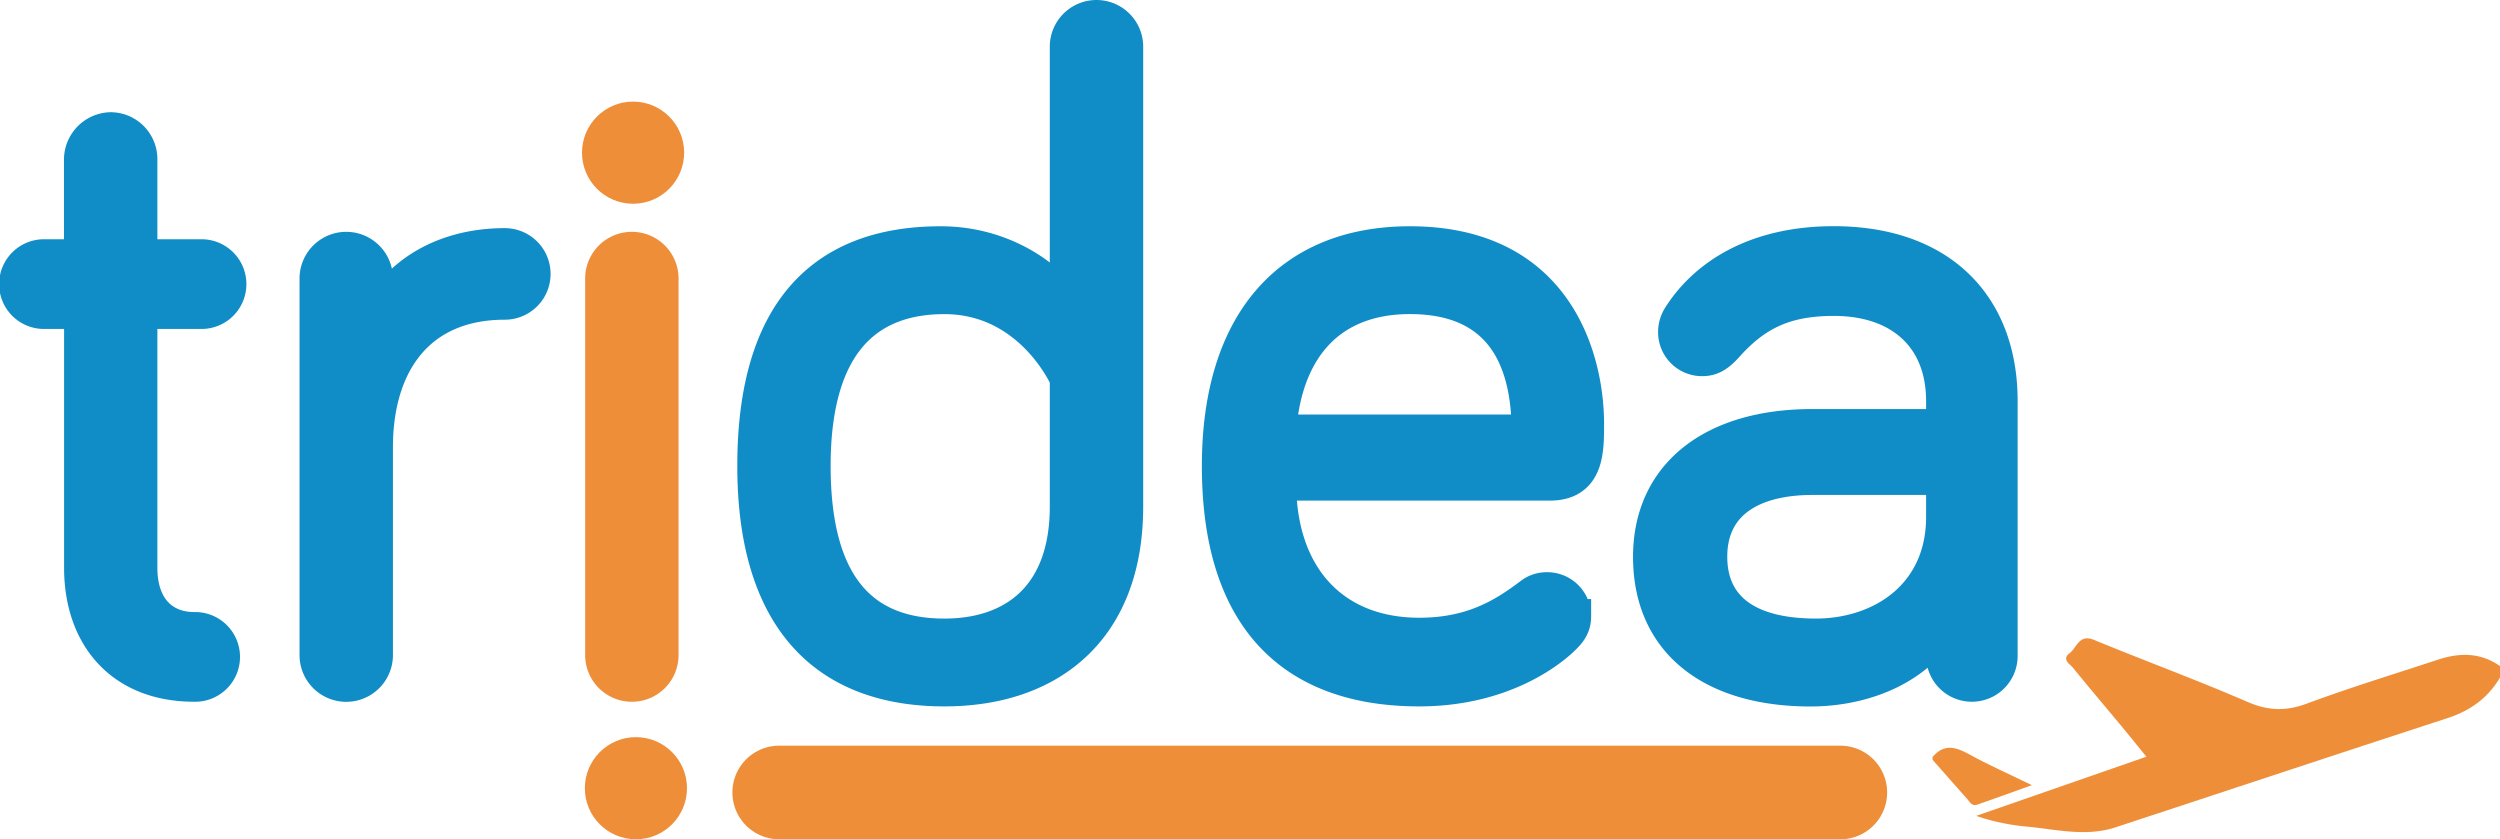 <svg xmlns="http://www.w3.org/2000/svg" viewBox="0 0 881.13 295.81"><defs><style>.cls-1{fill:#108dc7;stroke:#108dc7;}.cls-1,.cls-2,.cls-4,.cls-5{stroke-miterlimit:10;}.cls-1,.cls-2{stroke-width:12px;}.cls-2,.cls-3{fill:#ef8e38;}.cls-2,.cls-5{stroke:#ef8e38;}.cls-4,.cls-5{fill:none;stroke-linecap:round;}.cls-4{stroke:#4ca2cd;stroke-width:25px;}.cls-5{stroke-width:33px;}</style></defs><title>Fichier 4</title><g id="Calque_2" data-name="Calque 2"><g id="Calque_1-2" data-name="Calque 1"><path class="cls-1" d="M28.55,56A10.75,10.75,0,0,1,39,45.55,10.53,10.53,0,0,1,49.47,56V90.33H70.72a9.81,9.81,0,1,1,0,19.61H49.47v90.21c0,14.05,7.84,21.57,19,21.57a9.81,9.81,0,1,1,0,19.61c-25.82,0-39.88-17.32-39.88-41.18V109.94H15.81a9.81,9.81,0,1,1,0-19.61H28.55Z"/><path class="cls-1" d="M132.49,112.56c6.54-15,22.88-26.15,45.43-26.15a10.13,10.13,0,0,1,0,20.27c-30.07,0-45.43,20.92-45.43,51v73.22a10.46,10.46,0,0,1-20.92,0V98.17a10.46,10.46,0,0,1,20.92,0Z"/><path class="cls-2" d="M233.16,230.88a10.46,10.46,0,0,1-20.92,0V98.17a10.46,10.46,0,0,1,20.92,0Z"/><path class="cls-1" d="M376,107V16.46a10.46,10.46,0,0,1,20.92,0V178.58c0,43.15-26.8,64.39-64.06,64.39-42.16,0-67-25.17-67-78.77s23.53-78.45,65.7-78.45C352.46,85.75,368.47,96.54,376,107Zm0,26.48s-12.42-28.76-43.15-28.76c-29.74,0-46.09,19.29-46.09,59.49,0,40.86,16,59.81,46.09,59.81C358,224,376,209.63,376,178.58Z"/><path class="cls-1" d="M559.36,149.49c0-22.23-10.13-63.74-62.43-63.74-42.49,0-67.33,28.11-67.33,78.45,0,54.91,27.13,78.77,70.6,78.77,29.09,0,46.09-13.4,51-18.3,2-2,3.6-3.92,3.6-7.52a9.49,9.49,0,0,0-9.48-9.48,9.12,9.12,0,0,0-5.88,2c-9.15,6.86-20.26,14.05-39.22,14.05-30.72,0-49.36-20.92-49.36-53.28h95.44C559.36,170.41,559.36,159,559.36,149.49Zm-108.52,2.61c2-29.09,17.65-47.4,46.09-47.4,33.67,0,41.84,23.86,41.84,47.4Z"/><path class="cls-1" d="M608.38,122c-3.27,3.6-5.56,4.58-8.5,4.58a9.49,9.49,0,0,1-9.48-9.48,10.13,10.13,0,0,1,1.63-5.56c9.15-14.38,26.8-25.82,54.26-25.82,37.91,0,58.83,22.23,58.83,55.57V231.2a10.13,10.13,0,1,1-20.26,0V219.44C676.69,234.8,657.73,243,638.12,243c-34.65,0-56.55-16.67-56.55-46.74,0-28.76,21.9-46.09,57.2-46.09h46.09v-8.83c0-22.23-14.71-36-38.57-36C629,105.36,618.51,110.59,608.38,122Zm76.48,60.14V168.45H638.78c-21.25,0-36,8.83-36,27.78,0,17,11.77,27.78,37.26,27.78C663,224,684.86,210,684.86,182.18Z"/><circle class="cls-3" cx="223.13" cy="53.81" r="18"/><circle class="cls-3" cx="224.13" cy="277.81" r="18"/><path class="cls-4" d="M255.63,24.31"/><line class="cls-5" x1="274.63" y1="279.31" x2="648.63" y2="279.31"/><g id="yvJOgC.tif"><path class="cls-3" d="M881.13,238.81c-4.26,7.2-10.46,11.67-18.46,14.28-39,12.71-78,25.65-117,38.49-10.23,3.37-20.47.85-30.67-.18a76.9,76.9,0,0,1-18.5-3.84l60-20.86c-3.07-3.77-5.81-7.17-8.59-10.53-5.74-6.92-11.57-13.77-17.23-20.75-1.16-1.43-4.15-3-1.23-5.21,2.57-2,3.31-6.85,8.6-4.67,18,7.41,36.26,14.13,54.1,21.85,7.24,3.14,13.49,3.34,20.86.61,15.26-5.66,30.85-10.43,46.33-15.52,7.61-2.5,15-2.53,21.84,2.33Z"/><path class="cls-3" d="M681.13,266.81c4-4.75,8.08-3.6,12.84-1,6.78,3.77,13.92,6.9,22.17,10.92-7.14,2.55-13.21,4.77-19.31,6.89-1.86.65-2.61-1.05-3.56-2.11-4.08-4.56-8.11-9.16-12.15-13.74Z"/></g></g></g></svg>